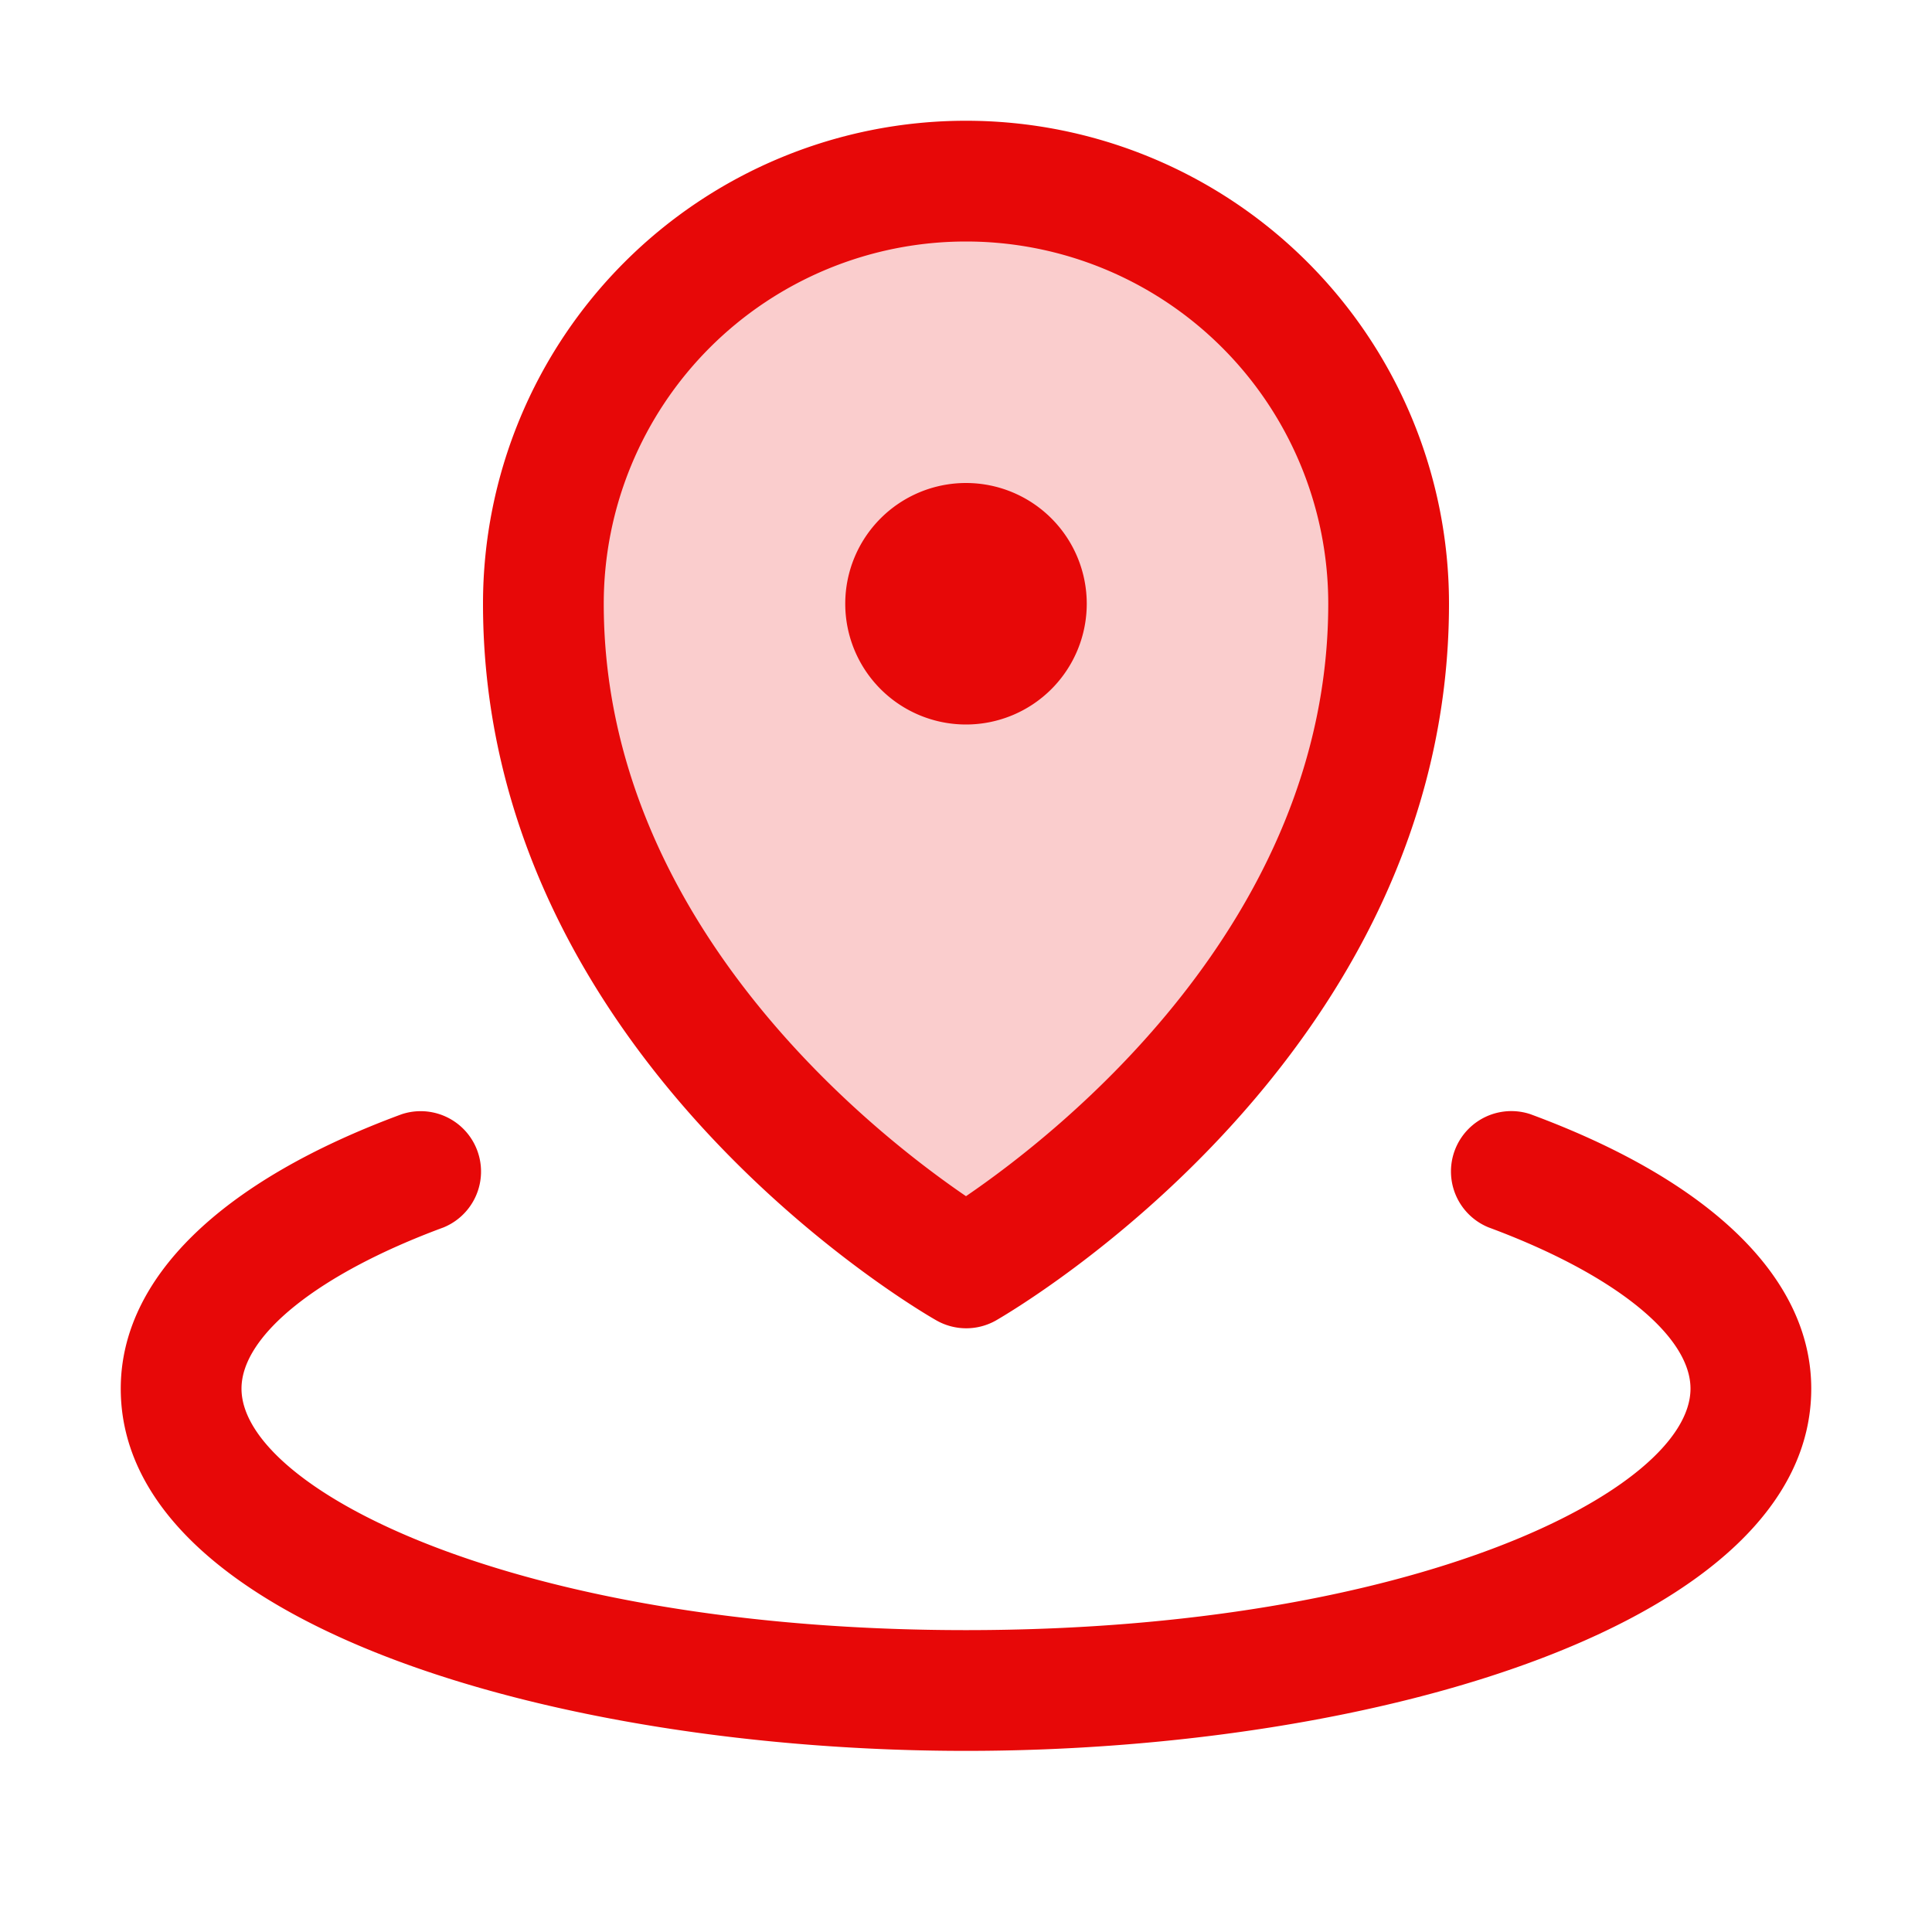 <svg xmlns="http://www.w3.org/2000/svg" width="32" height="32" fill="#e70808" viewBox="0 0 256 256">
   <path d="M184,80c0,56-56,88-56,88S72,136,72,80a56,56,0,0,1,112,0Z" opacity="0.2"></path>
   <path
      d="M112,80a16,16,0,1,1,16,16A16,16,0,0,1,112,80ZM64,80a64,64,0,0,1,128,0c0,59.95-57.58,93.54-60,94.95a8,8,0,0,1-7.94,0C121.58,173.54,64,140,64,80Zm16,0c0,42.2,35.84,70.21,48,78.5,12.15-8.28,48-36.3,48-78.5a48,48,0,0,0-96,0Zm122.77,67.63a8,8,0,0,0-5.54,15C213.74,168.74,224,176.92,224,184c0,13.36-36.52,32-96,32s-96-18.64-96-32c0-7.08,10.26-15.26,26.77-21.36a8,8,0,0,0-5.54-15C29.22,156.49,16,169.41,16,184c0,31.18,57.71,48,112,48s112-16.82,112-48C240,169.41,226.78,156.49,202.77,147.63Z"></path>
</svg>